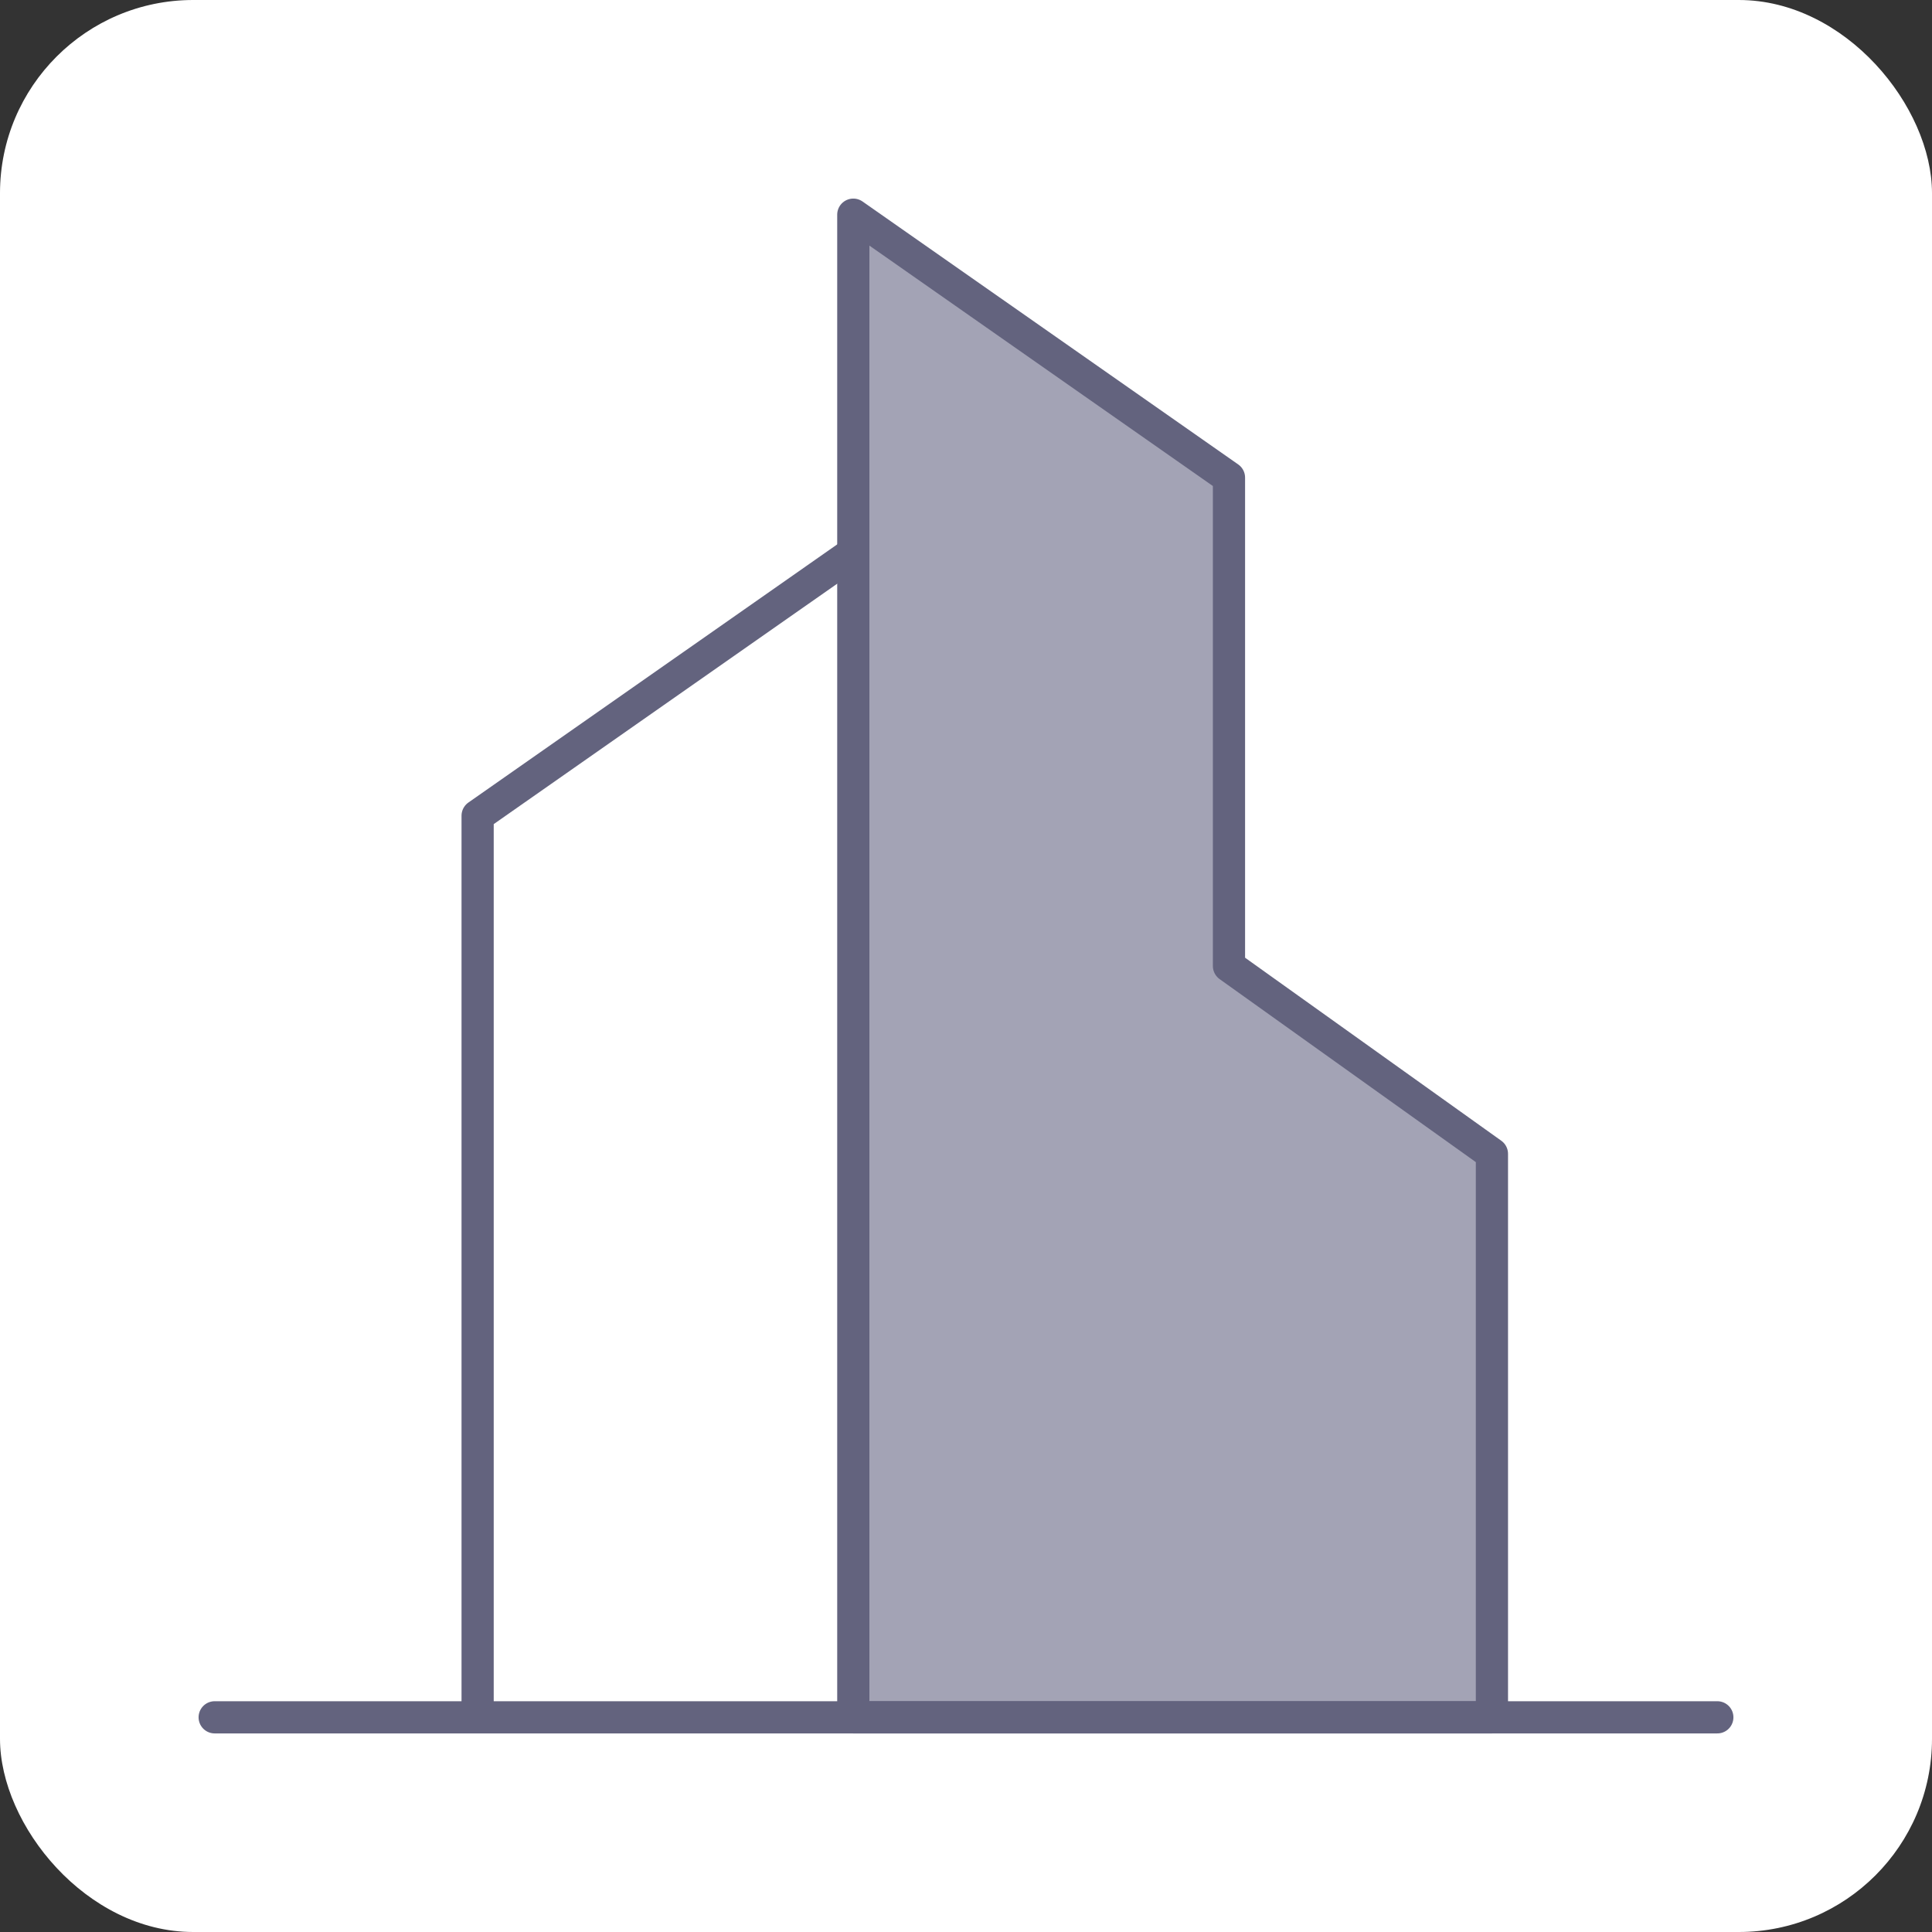 <svg width="60" height="60" viewBox="0 0 60 60" fill="none" xmlns="http://www.w3.org/2000/svg">
<rect x="0" y="0" width="60" height="60" fill="#333333" stroke="none"/>
<rect width="60" height="60" rx="6" fill="white"/>
<path d="M26.5 17.167L14.833 25.333V53.333" stroke="#63637E" stroke-linecap="round" stroke-linejoin="round"/>
<path fill-rule="evenodd" clip-rule="evenodd" d="M26.5 6.667L38.167 14.833V30L46.333 35.833V53.333H26.5V6.667Z" fill="#A3A3B5" stroke="#63637E" stroke-linecap="round" stroke-linejoin="round"/>
<path d="M6.667 53.333H53.333" stroke="#63637E" stroke-linecap="round" stroke-linejoin="round"/>
</svg>
